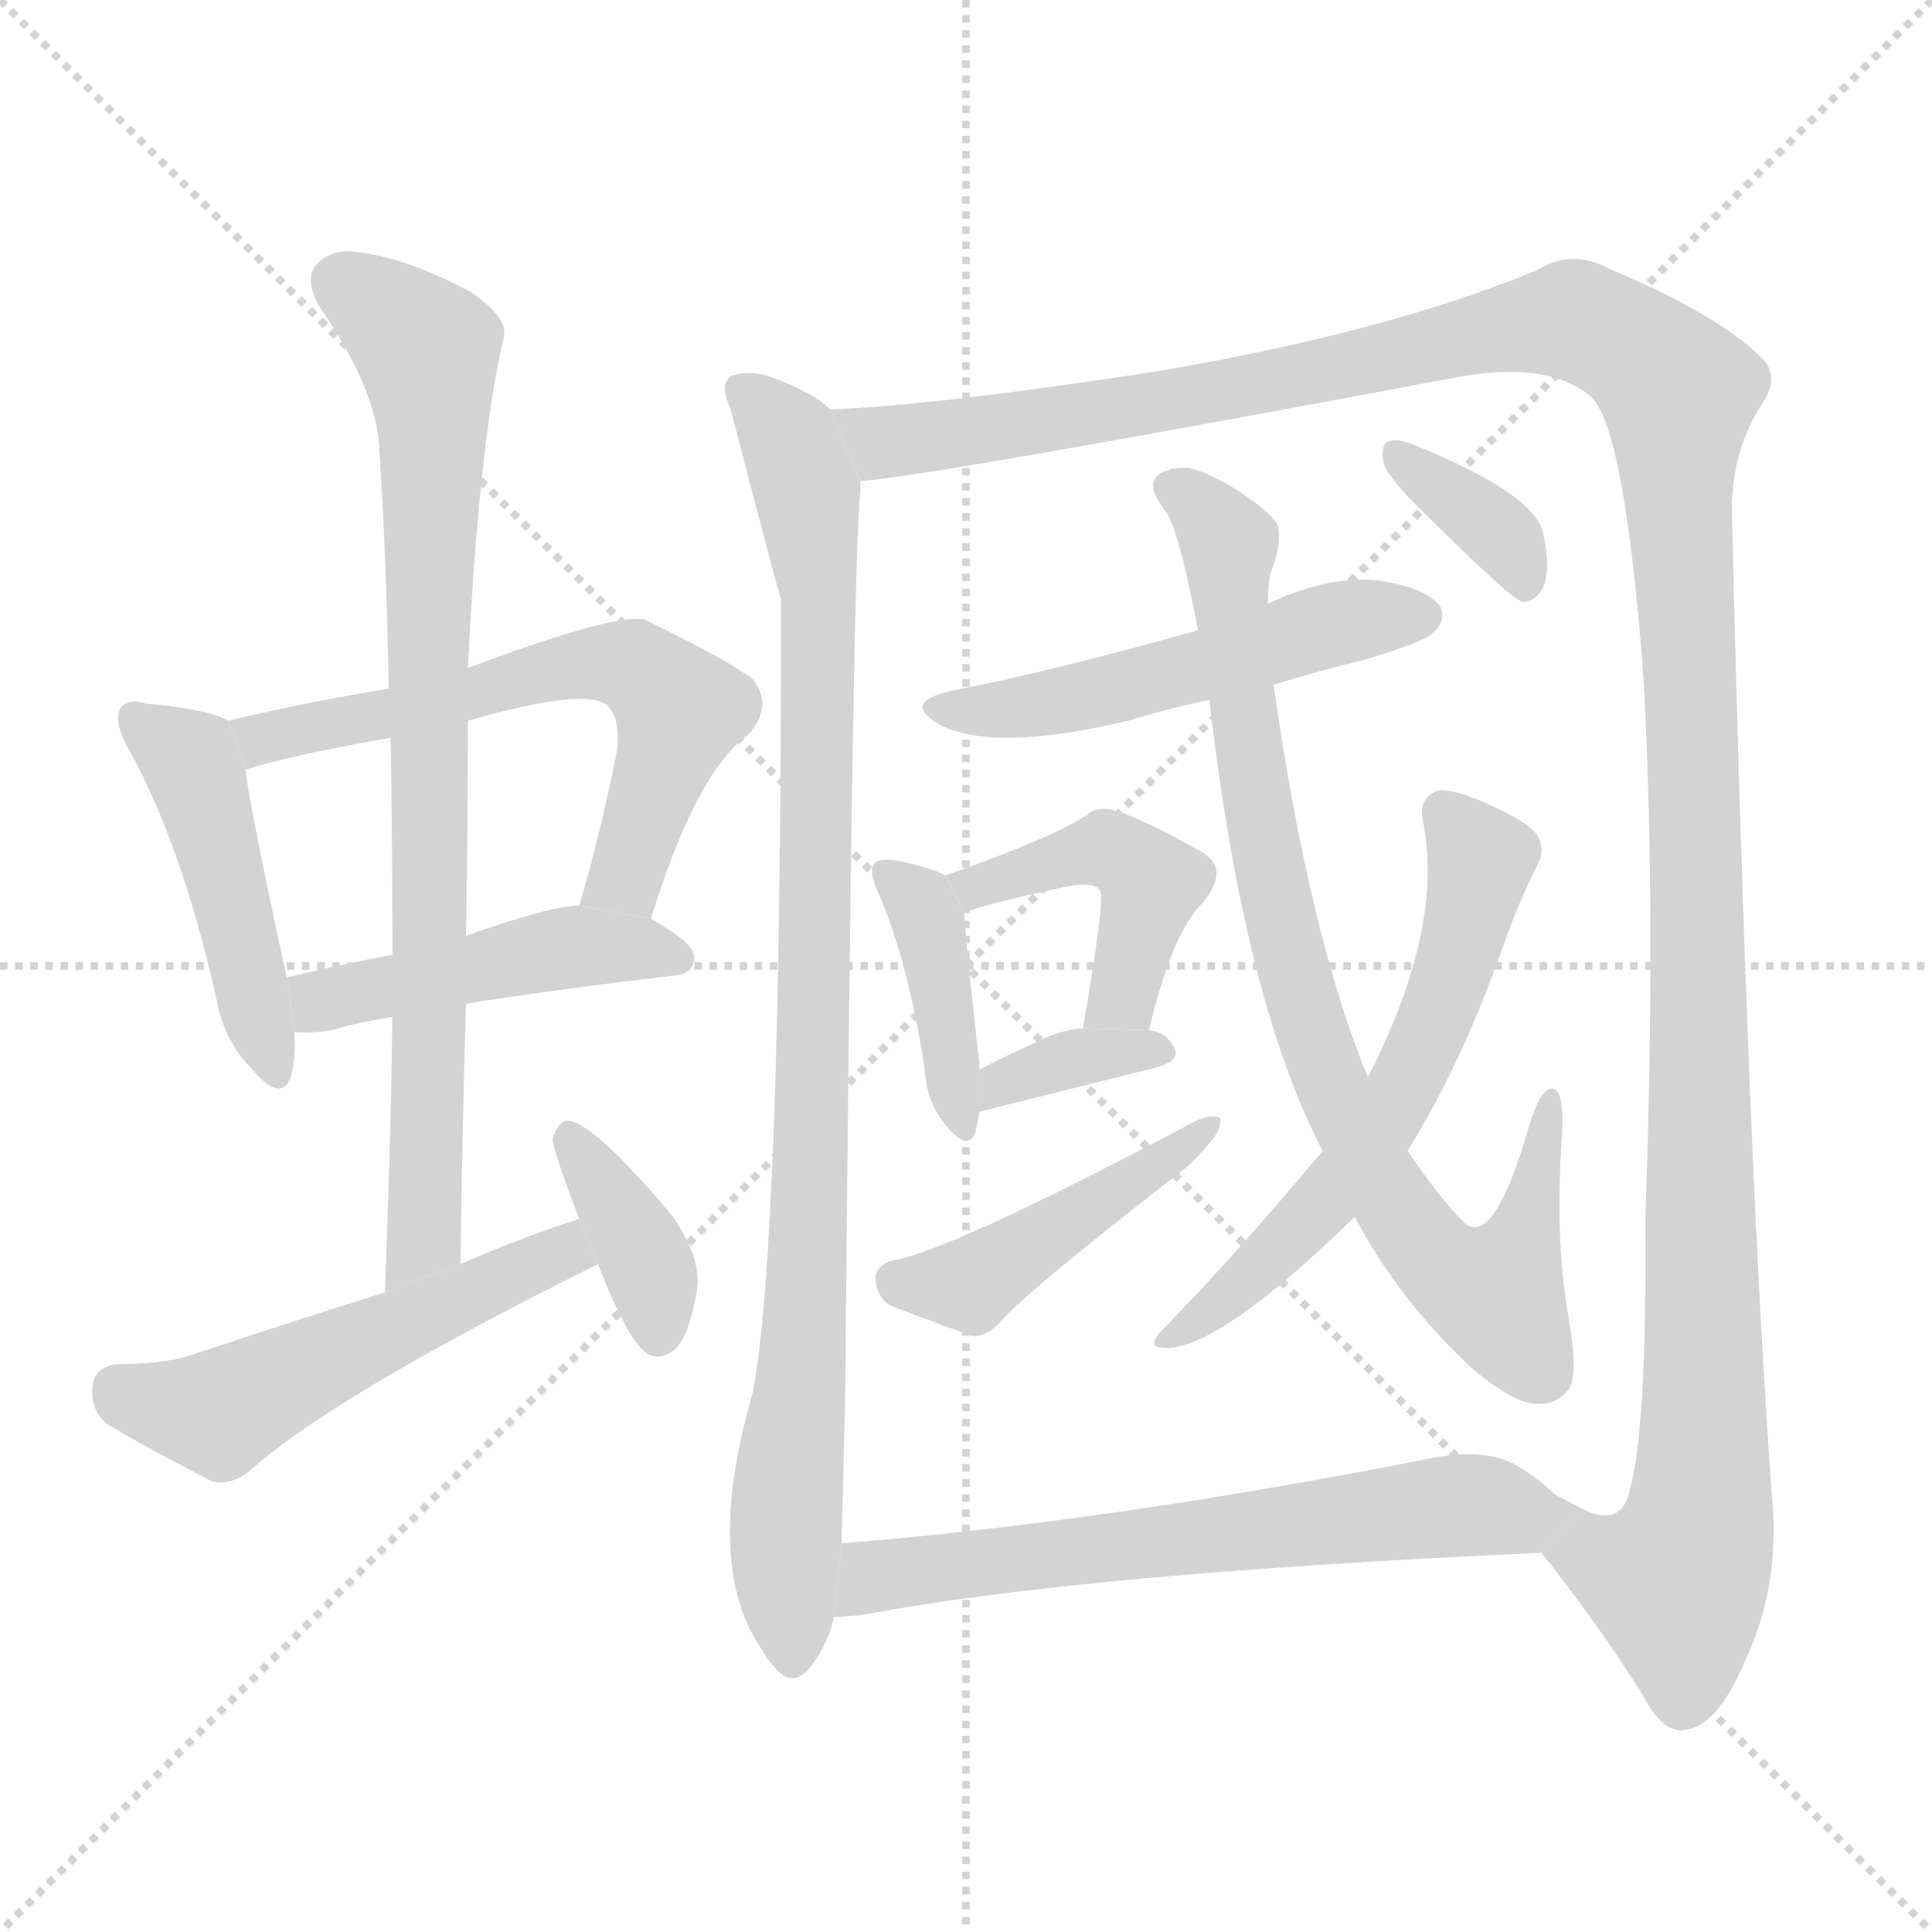 <svg version="1.1" viewBox="0 0 1024 1024" xmlns="http://www.w3.org/2000/svg">
  <g stroke="lightgray" stroke-dasharray="1,1" stroke-width="1" transform="scale(4, 4)">
    <line x1="0" y1="0" x2="256" y2="256"></line>
    <line x1="256" y1="0" x2="0" y2="256"></line>
    <line x1="128" y1="0" x2="128" y2="256"></line>
    <line x1="0" y1="128" x2="256" y2="128"></line>
  </g>
  <g transform="scale(1, -1) translate(0, -900)">
    <style scoped="true" type="text/css">
      
        @keyframes keyframes0 {
          from {
            stroke: blue;
            stroke-dashoffset: 461;
            stroke-width: 128;
          }
          60% {
            animation-timing-function: step-end;
            stroke: blue;
            stroke-dashoffset: 0;
            stroke-width: 128;
          }
          to {
            stroke: black;
            stroke-width: 1024;
          }
        }
        #make-me-a-hanzi-animation-0 {
          animation: keyframes0 0.625s both;
          animation-delay: 0s;
          animation-timing-function: linear;
        }
      
        @keyframes keyframes1 {
          from {
            stroke: blue;
            stroke-dashoffset: 617;
            stroke-width: 128;
          }
          67% {
            animation-timing-function: step-end;
            stroke: blue;
            stroke-dashoffset: 0;
            stroke-width: 128;
          }
          to {
            stroke: black;
            stroke-width: 1024;
          }
        }
        #make-me-a-hanzi-animation-1 {
          animation: keyframes1 0.752s both;
          animation-delay: 0.625s;
          animation-timing-function: linear;
        }
      
        @keyframes keyframes2 {
          from {
            stroke: blue;
            stroke-dashoffset: 460;
            stroke-width: 128;
          }
          60% {
            animation-timing-function: step-end;
            stroke: blue;
            stroke-dashoffset: 0;
            stroke-width: 128;
          }
          to {
            stroke: black;
            stroke-width: 1024;
          }
        }
        #make-me-a-hanzi-animation-2 {
          animation: keyframes2 0.624s both;
          animation-delay: 1.377s;
          animation-timing-function: linear;
        }
      
        @keyframes keyframes3 {
          from {
            stroke: blue;
            stroke-dashoffset: 812;
            stroke-width: 128;
          }
          73% {
            animation-timing-function: step-end;
            stroke: blue;
            stroke-dashoffset: 0;
            stroke-width: 128;
          }
          to {
            stroke: black;
            stroke-width: 1024;
          }
        }
        #make-me-a-hanzi-animation-3 {
          animation: keyframes3 0.911s both;
          animation-delay: 2.002s;
          animation-timing-function: linear;
        }
      
        @keyframes keyframes4 {
          from {
            stroke: blue;
            stroke-dashoffset: 524;
            stroke-width: 128;
          }
          63% {
            animation-timing-function: step-end;
            stroke: blue;
            stroke-dashoffset: 0;
            stroke-width: 128;
          }
          to {
            stroke: black;
            stroke-width: 1024;
          }
        }
        #make-me-a-hanzi-animation-4 {
          animation: keyframes4 0.676s both;
          animation-delay: 2.912s;
          animation-timing-function: linear;
        }
      
        @keyframes keyframes5 {
          from {
            stroke: blue;
            stroke-dashoffset: 374;
            stroke-width: 128;
          }
          55% {
            animation-timing-function: step-end;
            stroke: blue;
            stroke-dashoffset: 0;
            stroke-width: 128;
          }
          to {
            stroke: black;
            stroke-width: 1024;
          }
        }
        #make-me-a-hanzi-animation-5 {
          animation: keyframes5 0.554s both;
          animation-delay: 3.589s;
          animation-timing-function: linear;
        }
      
        @keyframes keyframes6 {
          from {
            stroke: blue;
            stroke-dashoffset: 941;
            stroke-width: 128;
          }
          75% {
            animation-timing-function: step-end;
            stroke: blue;
            stroke-dashoffset: 0;
            stroke-width: 128;
          }
          to {
            stroke: black;
            stroke-width: 1024;
          }
        }
        #make-me-a-hanzi-animation-6 {
          animation: keyframes6 1.016s both;
          animation-delay: 4.143s;
          animation-timing-function: linear;
        }
      
        @keyframes keyframes7 {
          from {
            stroke: blue;
            stroke-dashoffset: 1416;
            stroke-width: 128;
          }
          82% {
            animation-timing-function: step-end;
            stroke: blue;
            stroke-dashoffset: 0;
            stroke-width: 128;
          }
          to {
            stroke: black;
            stroke-width: 1024;
          }
        }
        #make-me-a-hanzi-animation-7 {
          animation: keyframes7 1.402s both;
          animation-delay: 5.159s;
          animation-timing-function: linear;
        }
      
        @keyframes keyframes8 {
          from {
            stroke: blue;
            stroke-dashoffset: 516;
            stroke-width: 128;
          }
          63% {
            animation-timing-function: step-end;
            stroke: blue;
            stroke-dashoffset: 0;
            stroke-width: 128;
          }
          to {
            stroke: black;
            stroke-width: 1024;
          }
        }
        #make-me-a-hanzi-animation-8 {
          animation: keyframes8 0.67s both;
          animation-delay: 6.561s;
          animation-timing-function: linear;
        }
      
        @keyframes keyframes9 {
          from {
            stroke: blue;
            stroke-dashoffset: 397;
            stroke-width: 128;
          }
          56% {
            animation-timing-function: step-end;
            stroke: blue;
            stroke-dashoffset: 0;
            stroke-width: 128;
          }
          to {
            stroke: black;
            stroke-width: 1024;
          }
        }
        #make-me-a-hanzi-animation-9 {
          animation: keyframes9 0.573s both;
          animation-delay: 7.231s;
          animation-timing-function: linear;
        }
      
        @keyframes keyframes10 {
          from {
            stroke: blue;
            stroke-dashoffset: 442;
            stroke-width: 128;
          }
          59% {
            animation-timing-function: step-end;
            stroke: blue;
            stroke-dashoffset: 0;
            stroke-width: 128;
          }
          to {
            stroke: black;
            stroke-width: 1024;
          }
        }
        #make-me-a-hanzi-animation-10 {
          animation: keyframes10 0.61s both;
          animation-delay: 7.804s;
          animation-timing-function: linear;
        }
      
        @keyframes keyframes11 {
          from {
            stroke: blue;
            stroke-dashoffset: 348;
            stroke-width: 128;
          }
          53% {
            animation-timing-function: step-end;
            stroke: blue;
            stroke-dashoffset: 0;
            stroke-width: 128;
          }
          to {
            stroke: black;
            stroke-width: 1024;
          }
        }
        #make-me-a-hanzi-animation-11 {
          animation: keyframes11 0.533s both;
          animation-delay: 8.414s;
          animation-timing-function: linear;
        }
      
        @keyframes keyframes12 {
          from {
            stroke: blue;
            stroke-dashoffset: 446;
            stroke-width: 128;
          }
          59% {
            animation-timing-function: step-end;
            stroke: blue;
            stroke-dashoffset: 0;
            stroke-width: 128;
          }
          to {
            stroke: black;
            stroke-width: 1024;
          }
        }
        #make-me-a-hanzi-animation-12 {
          animation: keyframes12 0.613s both;
          animation-delay: 8.947s;
          animation-timing-function: linear;
        }
      
        @keyframes keyframes13 {
          from {
            stroke: blue;
            stroke-dashoffset: 845;
            stroke-width: 128;
          }
          73% {
            animation-timing-function: step-end;
            stroke: blue;
            stroke-dashoffset: 0;
            stroke-width: 128;
          }
          to {
            stroke: black;
            stroke-width: 1024;
          }
        }
        #make-me-a-hanzi-animation-13 {
          animation: keyframes13 0.938s both;
          animation-delay: 9.56s;
          animation-timing-function: linear;
        }
      
        @keyframes keyframes14 {
          from {
            stroke: blue;
            stroke-dashoffset: 601;
            stroke-width: 128;
          }
          66% {
            animation-timing-function: step-end;
            stroke: blue;
            stroke-dashoffset: 0;
            stroke-width: 128;
          }
          to {
            stroke: black;
            stroke-width: 1024;
          }
        }
        #make-me-a-hanzi-animation-14 {
          animation: keyframes14 0.739s both;
          animation-delay: 10.498s;
          animation-timing-function: linear;
        }
      
        @keyframes keyframes15 {
          from {
            stroke: blue;
            stroke-dashoffset: 354;
            stroke-width: 128;
          }
          54% {
            animation-timing-function: step-end;
            stroke: blue;
            stroke-dashoffset: 0;
            stroke-width: 128;
          }
          to {
            stroke: black;
            stroke-width: 1024;
          }
        }
        #make-me-a-hanzi-animation-15 {
          animation: keyframes15 0.538s both;
          animation-delay: 11.237s;
          animation-timing-function: linear;
        }
      
        @keyframes keyframes16 {
          from {
            stroke: blue;
            stroke-dashoffset: 647;
            stroke-width: 128;
          }
          68% {
            animation-timing-function: step-end;
            stroke: blue;
            stroke-dashoffset: 0;
            stroke-width: 128;
          }
          to {
            stroke: black;
            stroke-width: 1024;
          }
        }
        #make-me-a-hanzi-animation-16 {
          animation: keyframes16 0.777s both;
          animation-delay: 11.775s;
          animation-timing-function: linear;
        }
      
    </style>
    
      <path d="M 121 518 Q 111 524 78 527 Q 68 530 64 525 Q 60 519 67 505 Q 95 456 114 374 Q 118 349 133 334 Q 149 315 154 329 Q 157 339 156 353 L 152 382 Q 134 464 130 492 L 121 518 Z" fill="lightgray"></path>
    
      <path d="M 345 413 Q 369 491 397 511 Q 410 526 399 540 Q 386 550 343 571 Q 331 577 248 546 L 206 535 Q 163 528 121 518 L 130 492 Q 151 499 207 509 L 248 518 Q 311 536 322 526 Q 329 519 327 502 Q 318 457 307 420 L 345 413 Z" fill="lightgray"></path>
    
      <path d="M 247 368 Q 290 375 358 383 Q 368 384 368 393 Q 368 400 345 413 L 307 420 Q 292 420 247 404 L 208 394 Q 177 388 152 382 L 156 353 Q 163 352 176 354 Q 189 358 208 361 L 247 368 Z" fill="lightgray"></path>
    
      <path d="M 244 230 Q 245 300 247 368 L 247 404 Q 248 462 248 518 L 248 546 Q 254 667 267 721 Q 270 731 250 745 Q 216 763 192 766 Q 176 769 168 760 Q 161 753 169 738 Q 200 693 201 662 Q 205 601 206 535 L 207 509 Q 208 454 208 394 L 208 361 Q 207 291 204 215 L 244 230 Z" fill="lightgray"></path>
    
      <path d="M 307 254 Q 276 244 244 230 L 204 215 Q 156 200 105 183 Q 89 177 63 177 Q 50 176 49 165 Q 48 152 57 145 Q 79 132 112 115 Q 122 112 133 121 Q 178 161 317 230 L 307 254 Z" fill="lightgray"></path>
    
      <path d="M 317 230 Q 333 188 344 182 Q 351 179 358 185 Q 365 192 369 214 Q 373 232 356 256 Q 313 307 300 306 Q 296 305 293 297 Q 292 293 307 254 L 317 230 Z" fill="lightgray"></path>
    
      <path d="M 440 683 Q 431 692 409 700 Q 399 704 388 701 Q 381 697 387 684 Q 412 588 414 582 Q 414 240 399 162 Q 372 69 405 24 Q 406 21 410 17 Q 420 4 430 17 Q 439 29 442 43 L 446 82 Q 447 116 448 164 Q 452 609 456 639 Q 456 643 456 645 L 440 683 Z" fill="lightgray"></path>
    
      <path d="M 817 77 Q 848 38 871 1 Q 881 -18 892 -17 Q 910 -16 925 20 Q 944 60 939 109 Q 926 290 918 626 Q 917 660 934 686 Q 944 701 933 711 Q 911 733 852 758 Q 833 768 815 757 Q 736 724 612 703 Q 495 685 440 683 L 456 645 Q 495 648 772 700 Q 820 709 843 690 Q 861 674 871 542 Q 878 418 872 253 Q 873 144 864 111 Q 860 90 839 100 L 817 77 Z" fill="lightgray"></path>
    
      <path d="M 675 537 Q 697 544 722 550 Q 756 560 760 565 Q 767 572 763 579 Q 756 588 733 592 Q 706 596 672 580 L 635 566 Q 557 544 505 534 Q 477 528 498 516 Q 526 501 598 518 Q 617 524 641 529 L 675 537 Z" fill="lightgray"></path>
    
      <path d="M 501 436 Q 494 440 475 444 Q 466 445 464 443 Q 460 439 465 428 Q 481 392 490 334 Q 491 316 501 304 Q 513 289 517 300 Q 518 304 519 310 L 519 333 Q 519 334 519 337 Q 512 398 511 416 L 501 436 Z" fill="lightgray"></path>
    
      <path d="M 609 354 Q 621 405 637 421 Q 653 440 636 449 Q 591 474 583 471 Q 579 471 576 468 Q 558 456 501 436 L 511 416 Q 518 420 565 430 Q 580 433 583 428 Q 586 425 574 355 L 609 354 Z" fill="lightgray"></path>
    
      <path d="M 519 310 Q 519 311 520 311 Q 572 324 612 334 Q 628 338 621 347 Q 617 353 609 354 L 574 355 Q 561 354 548 347 Q 532 340 519 333 L 519 310 Z" fill="lightgray"></path>
    
      <path d="M 473 232 Q 464 229 464 222 Q 465 212 472 208 Q 490 201 515 192 Q 522 191 530 199 Q 540 212 622 276 Q 632 283 640 293 Q 647 300 647 307 Q 643 310 634 306 Q 502 236 473 232 Z" fill="lightgray"></path>
    
      <path d="M 718 255 Q 742 210 781 174 Q 803 156 814 156 Q 824 155 831 163 Q 837 170 831 204 Q 824 244 828 300 Q 829 322 823 323 Q 817 324 811 305 Q 792 238 776 252 Q 763 265 746 290 L 725 329 Q 694 404 675 537 L 672 580 Q 672 587 673 595 Q 680 613 677 622 Q 673 629 656 640 Q 640 650 630 652 Q 620 652 620 651 Q 604 647 617 630 Q 624 623 635 566 L 641 529 Q 659 372 700 292 L 701 290 L 718 255 Z" fill="lightgray"></path>
    
      <path d="M 746 290 Q 776 338 799 405 Q 806 424 815 442 Q 819 449 815 457 Q 811 464 786 475 Q 770 482 762 481 Q 752 477 754 466 Q 766 409 725 329 L 701 290 Q 656 236 615 194 Q 609 187 614 186 Q 641 180 718 255 L 746 290 Z" fill="lightgray"></path>
    
      <path d="M 750 633 Q 801 582 807 581 Q 814 581 818 589 Q 822 598 818 617 Q 814 638 750 664 Q 740 668 736 666 Q 732 665 733 656 Q 734 649 750 633 Z" fill="lightgray"></path>
    
      <path d="M 442 43 Q 446 43 457 44 Q 572 66 817 77 L 839 100 Q 832 104 824 108 Q 817 115 806 122 Q 788 134 753 126 Q 584 93 446 82 L 442 43 Z" fill="lightgray"></path>
    
    
      <clipPath id="make-me-a-hanzi-clip-0">
        <path d="M 121 518 Q 111 524 78 527 Q 68 530 64 525 Q 60 519 67 505 Q 95 456 114 374 Q 118 349 133 334 Q 149 315 154 329 Q 157 339 156 353 L 152 382 Q 134 464 130 492 L 121 518 Z"></path>
      </clipPath>
      <path clip-path="url(#make-me-a-hanzi-clip-0)" d="M 72 520 L 104 490 L 144 334" fill="none" id="make-me-a-hanzi-animation-0" stroke-dasharray="333 666" stroke-linecap="round"></path>
    
      <clipPath id="make-me-a-hanzi-clip-1">
        <path d="M 345 413 Q 369 491 397 511 Q 410 526 399 540 Q 386 550 343 571 Q 331 577 248 546 L 206 535 Q 163 528 121 518 L 130 492 Q 151 499 207 509 L 248 518 Q 311 536 322 526 Q 329 519 327 502 Q 318 457 307 420 L 345 413 Z"></path>
      </clipPath>
      <path clip-path="url(#make-me-a-hanzi-clip-1)" d="M 129 514 L 139 508 L 257 532 L 263 539 L 303 548 L 336 547 L 360 521 L 329 434 L 314 425" fill="none" id="make-me-a-hanzi-animation-1" stroke-dasharray="489 978" stroke-linecap="round"></path>
    
      <clipPath id="make-me-a-hanzi-clip-2">
        <path d="M 247 368 Q 290 375 358 383 Q 368 384 368 393 Q 368 400 345 413 L 307 420 Q 292 420 247 404 L 208 394 Q 177 388 152 382 L 156 353 Q 163 352 176 354 Q 189 358 208 361 L 247 368 Z"></path>
      </clipPath>
      <path clip-path="url(#make-me-a-hanzi-clip-2)" d="M 160 361 L 175 371 L 282 395 L 310 399 L 358 393" fill="none" id="make-me-a-hanzi-animation-2" stroke-dasharray="332 664" stroke-linecap="round"></path>
    
      <clipPath id="make-me-a-hanzi-clip-3">
        <path d="M 244 230 Q 245 300 247 368 L 247 404 Q 248 462 248 518 L 248 546 Q 254 667 267 721 Q 270 731 250 745 Q 216 763 192 766 Q 176 769 168 760 Q 161 753 169 738 Q 200 693 201 662 Q 205 601 206 535 L 207 509 Q 208 454 208 394 L 208 361 Q 207 291 204 215 L 244 230 Z"></path>
      </clipPath>
      <path clip-path="url(#make-me-a-hanzi-clip-3)" d="M 181 750 L 227 714 L 230 675 L 225 244 L 209 222" fill="none" id="make-me-a-hanzi-animation-3" stroke-dasharray="684 1368" stroke-linecap="round"></path>
    
      <clipPath id="make-me-a-hanzi-clip-4">
        <path d="M 307 254 Q 276 244 244 230 L 204 215 Q 156 200 105 183 Q 89 177 63 177 Q 50 176 49 165 Q 48 152 57 145 Q 79 132 112 115 Q 122 112 133 121 Q 178 161 317 230 L 307 254 Z"></path>
      </clipPath>
      <path clip-path="url(#make-me-a-hanzi-clip-4)" d="M 62 164 L 116 151 L 299 235 L 303 245" fill="none" id="make-me-a-hanzi-animation-4" stroke-dasharray="396 792" stroke-linecap="round"></path>
    
      <clipPath id="make-me-a-hanzi-clip-5">
        <path d="M 317 230 Q 333 188 344 182 Q 351 179 358 185 Q 365 192 369 214 Q 373 232 356 256 Q 313 307 300 306 Q 296 305 293 297 Q 292 293 307 254 L 317 230 Z"></path>
      </clipPath>
      <path clip-path="url(#make-me-a-hanzi-clip-5)" d="M 301 298 L 341 237 L 349 193" fill="none" id="make-me-a-hanzi-animation-5" stroke-dasharray="246 492" stroke-linecap="round"></path>
    
      <clipPath id="make-me-a-hanzi-clip-6">
        <path d="M 440 683 Q 431 692 409 700 Q 399 704 388 701 Q 381 697 387 684 Q 412 588 414 582 Q 414 240 399 162 Q 372 69 405 24 Q 406 21 410 17 Q 420 4 430 17 Q 439 29 442 43 L 446 82 Q 447 116 448 164 Q 452 609 456 639 Q 456 643 456 645 L 440 683 Z"></path>
      </clipPath>
      <path clip-path="url(#make-me-a-hanzi-clip-6)" d="M 394 693 L 419 666 L 428 641 L 434 589 L 430 235 L 416 96 L 420 21" fill="none" id="make-me-a-hanzi-animation-6" stroke-dasharray="813 1626" stroke-linecap="round"></path>
    
      <clipPath id="make-me-a-hanzi-clip-7">
        <path d="M 817 77 Q 848 38 871 1 Q 881 -18 892 -17 Q 910 -16 925 20 Q 944 60 939 109 Q 926 290 918 626 Q 917 660 934 686 Q 944 701 933 711 Q 911 733 852 758 Q 833 768 815 757 Q 736 724 612 703 Q 495 685 440 683 L 456 645 Q 495 648 772 700 Q 820 709 843 690 Q 861 674 871 542 Q 878 418 872 253 Q 873 144 864 111 Q 860 90 839 100 L 817 77 Z"></path>
      </clipPath>
      <path clip-path="url(#make-me-a-hanzi-clip-7)" d="M 446 678 L 468 666 L 524 672 L 833 730 L 865 716 L 890 692 L 900 445 L 901 99 L 889 62 L 848 76 L 829 76" fill="none" id="make-me-a-hanzi-animation-7" stroke-dasharray="1288 2576" stroke-linecap="round"></path>
    
      <clipPath id="make-me-a-hanzi-clip-8">
        <path d="M 675 537 Q 697 544 722 550 Q 756 560 760 565 Q 767 572 763 579 Q 756 588 733 592 Q 706 596 672 580 L 635 566 Q 557 544 505 534 Q 477 528 498 516 Q 526 501 598 518 Q 617 524 641 529 L 675 537 Z"></path>
      </clipPath>
      <path clip-path="url(#make-me-a-hanzi-clip-8)" d="M 499 526 L 525 523 L 567 529 L 702 568 L 753 574" fill="none" id="make-me-a-hanzi-animation-8" stroke-dasharray="388 776" stroke-linecap="round"></path>
    
      <clipPath id="make-me-a-hanzi-clip-9">
        <path d="M 501 436 Q 494 440 475 444 Q 466 445 464 443 Q 460 439 465 428 Q 481 392 490 334 Q 491 316 501 304 Q 513 289 517 300 Q 518 304 519 310 L 519 333 Q 519 334 519 337 Q 512 398 511 416 L 501 436 Z"></path>
      </clipPath>
      <path clip-path="url(#make-me-a-hanzi-clip-9)" d="M 470 436 L 492 410 L 509 304" fill="none" id="make-me-a-hanzi-animation-9" stroke-dasharray="269 538" stroke-linecap="round"></path>
    
      <clipPath id="make-me-a-hanzi-clip-10">
        <path d="M 609 354 Q 621 405 637 421 Q 653 440 636 449 Q 591 474 583 471 Q 579 471 576 468 Q 558 456 501 436 L 511 416 Q 518 420 565 430 Q 580 433 583 428 Q 586 425 574 355 L 609 354 Z"></path>
      </clipPath>
      <path clip-path="url(#make-me-a-hanzi-clip-10)" d="M 512 423 L 582 450 L 599 444 L 610 430 L 595 373 L 580 367" fill="none" id="make-me-a-hanzi-animation-10" stroke-dasharray="314 628" stroke-linecap="round"></path>
    
      <clipPath id="make-me-a-hanzi-clip-11">
        <path d="M 519 310 Q 519 311 520 311 Q 572 324 612 334 Q 628 338 621 347 Q 617 353 609 354 L 574 355 Q 561 354 548 347 Q 532 340 519 333 L 519 310 Z"></path>
      </clipPath>
      <path clip-path="url(#make-me-a-hanzi-clip-11)" d="M 528 317 L 531 326 L 548 333 L 611 344" fill="none" id="make-me-a-hanzi-animation-11" stroke-dasharray="220 440" stroke-linecap="round"></path>
    
      <clipPath id="make-me-a-hanzi-clip-12">
        <path d="M 473 232 Q 464 229 464 222 Q 465 212 472 208 Q 490 201 515 192 Q 522 191 530 199 Q 540 212 622 276 Q 632 283 640 293 Q 647 300 647 307 Q 643 310 634 306 Q 502 236 473 232 Z"></path>
      </clipPath>
      <path clip-path="url(#make-me-a-hanzi-clip-12)" d="M 475 221 L 514 219 L 641 301" fill="none" id="make-me-a-hanzi-animation-12" stroke-dasharray="318 636" stroke-linecap="round"></path>
    
      <clipPath id="make-me-a-hanzi-clip-13">
        <path d="M 718 255 Q 742 210 781 174 Q 803 156 814 156 Q 824 155 831 163 Q 837 170 831 204 Q 824 244 828 300 Q 829 322 823 323 Q 817 324 811 305 Q 792 238 776 252 Q 763 265 746 290 L 725 329 Q 694 404 675 537 L 672 580 Q 672 587 673 595 Q 680 613 677 622 Q 673 629 656 640 Q 640 650 630 652 Q 620 652 620 651 Q 604 647 617 630 Q 624 623 635 566 L 641 529 Q 659 372 700 292 L 701 290 L 718 255 Z"></path>
      </clipPath>
      <path clip-path="url(#make-me-a-hanzi-clip-13)" d="M 622 640 L 640 628 L 652 610 L 651 580 L 670 450 L 705 326 L 756 237 L 792 214 L 809 248 L 812 289 L 822 318" fill="none" id="make-me-a-hanzi-animation-13" stroke-dasharray="717 1434" stroke-linecap="round"></path>
    
      <clipPath id="make-me-a-hanzi-clip-14">
        <path d="M 746 290 Q 776 338 799 405 Q 806 424 815 442 Q 819 449 815 457 Q 811 464 786 475 Q 770 482 762 481 Q 752 477 754 466 Q 766 409 725 329 L 701 290 Q 656 236 615 194 Q 609 187 614 186 Q 641 180 718 255 L 746 290 Z"></path>
      </clipPath>
      <path clip-path="url(#make-me-a-hanzi-clip-14)" d="M 766 469 L 785 444 L 766 372 L 741 318 L 698 257 L 654 214 L 618 190" fill="none" id="make-me-a-hanzi-animation-14" stroke-dasharray="473 946" stroke-linecap="round"></path>
    
      <clipPath id="make-me-a-hanzi-clip-15">
        <path d="M 750 633 Q 801 582 807 581 Q 814 581 818 589 Q 822 598 818 617 Q 814 638 750 664 Q 740 668 736 666 Q 732 665 733 656 Q 734 649 750 633 Z"></path>
      </clipPath>
      <path clip-path="url(#make-me-a-hanzi-clip-15)" d="M 742 659 L 799 613 L 809 590" fill="none" id="make-me-a-hanzi-animation-15" stroke-dasharray="226 452" stroke-linecap="round"></path>
    
      <clipPath id="make-me-a-hanzi-clip-16">
        <path d="M 442 43 Q 446 43 457 44 Q 572 66 817 77 L 839 100 Q 832 104 824 108 Q 817 115 806 122 Q 788 134 753 126 Q 584 93 446 82 L 442 43 Z"></path>
      </clipPath>
      <path clip-path="url(#make-me-a-hanzi-clip-16)" d="M 449 49 L 469 66 L 541 75 L 749 100 L 832 96" fill="none" id="make-me-a-hanzi-animation-16" stroke-dasharray="519 1038" stroke-linecap="round"></path>
    
  </g>
</svg>
